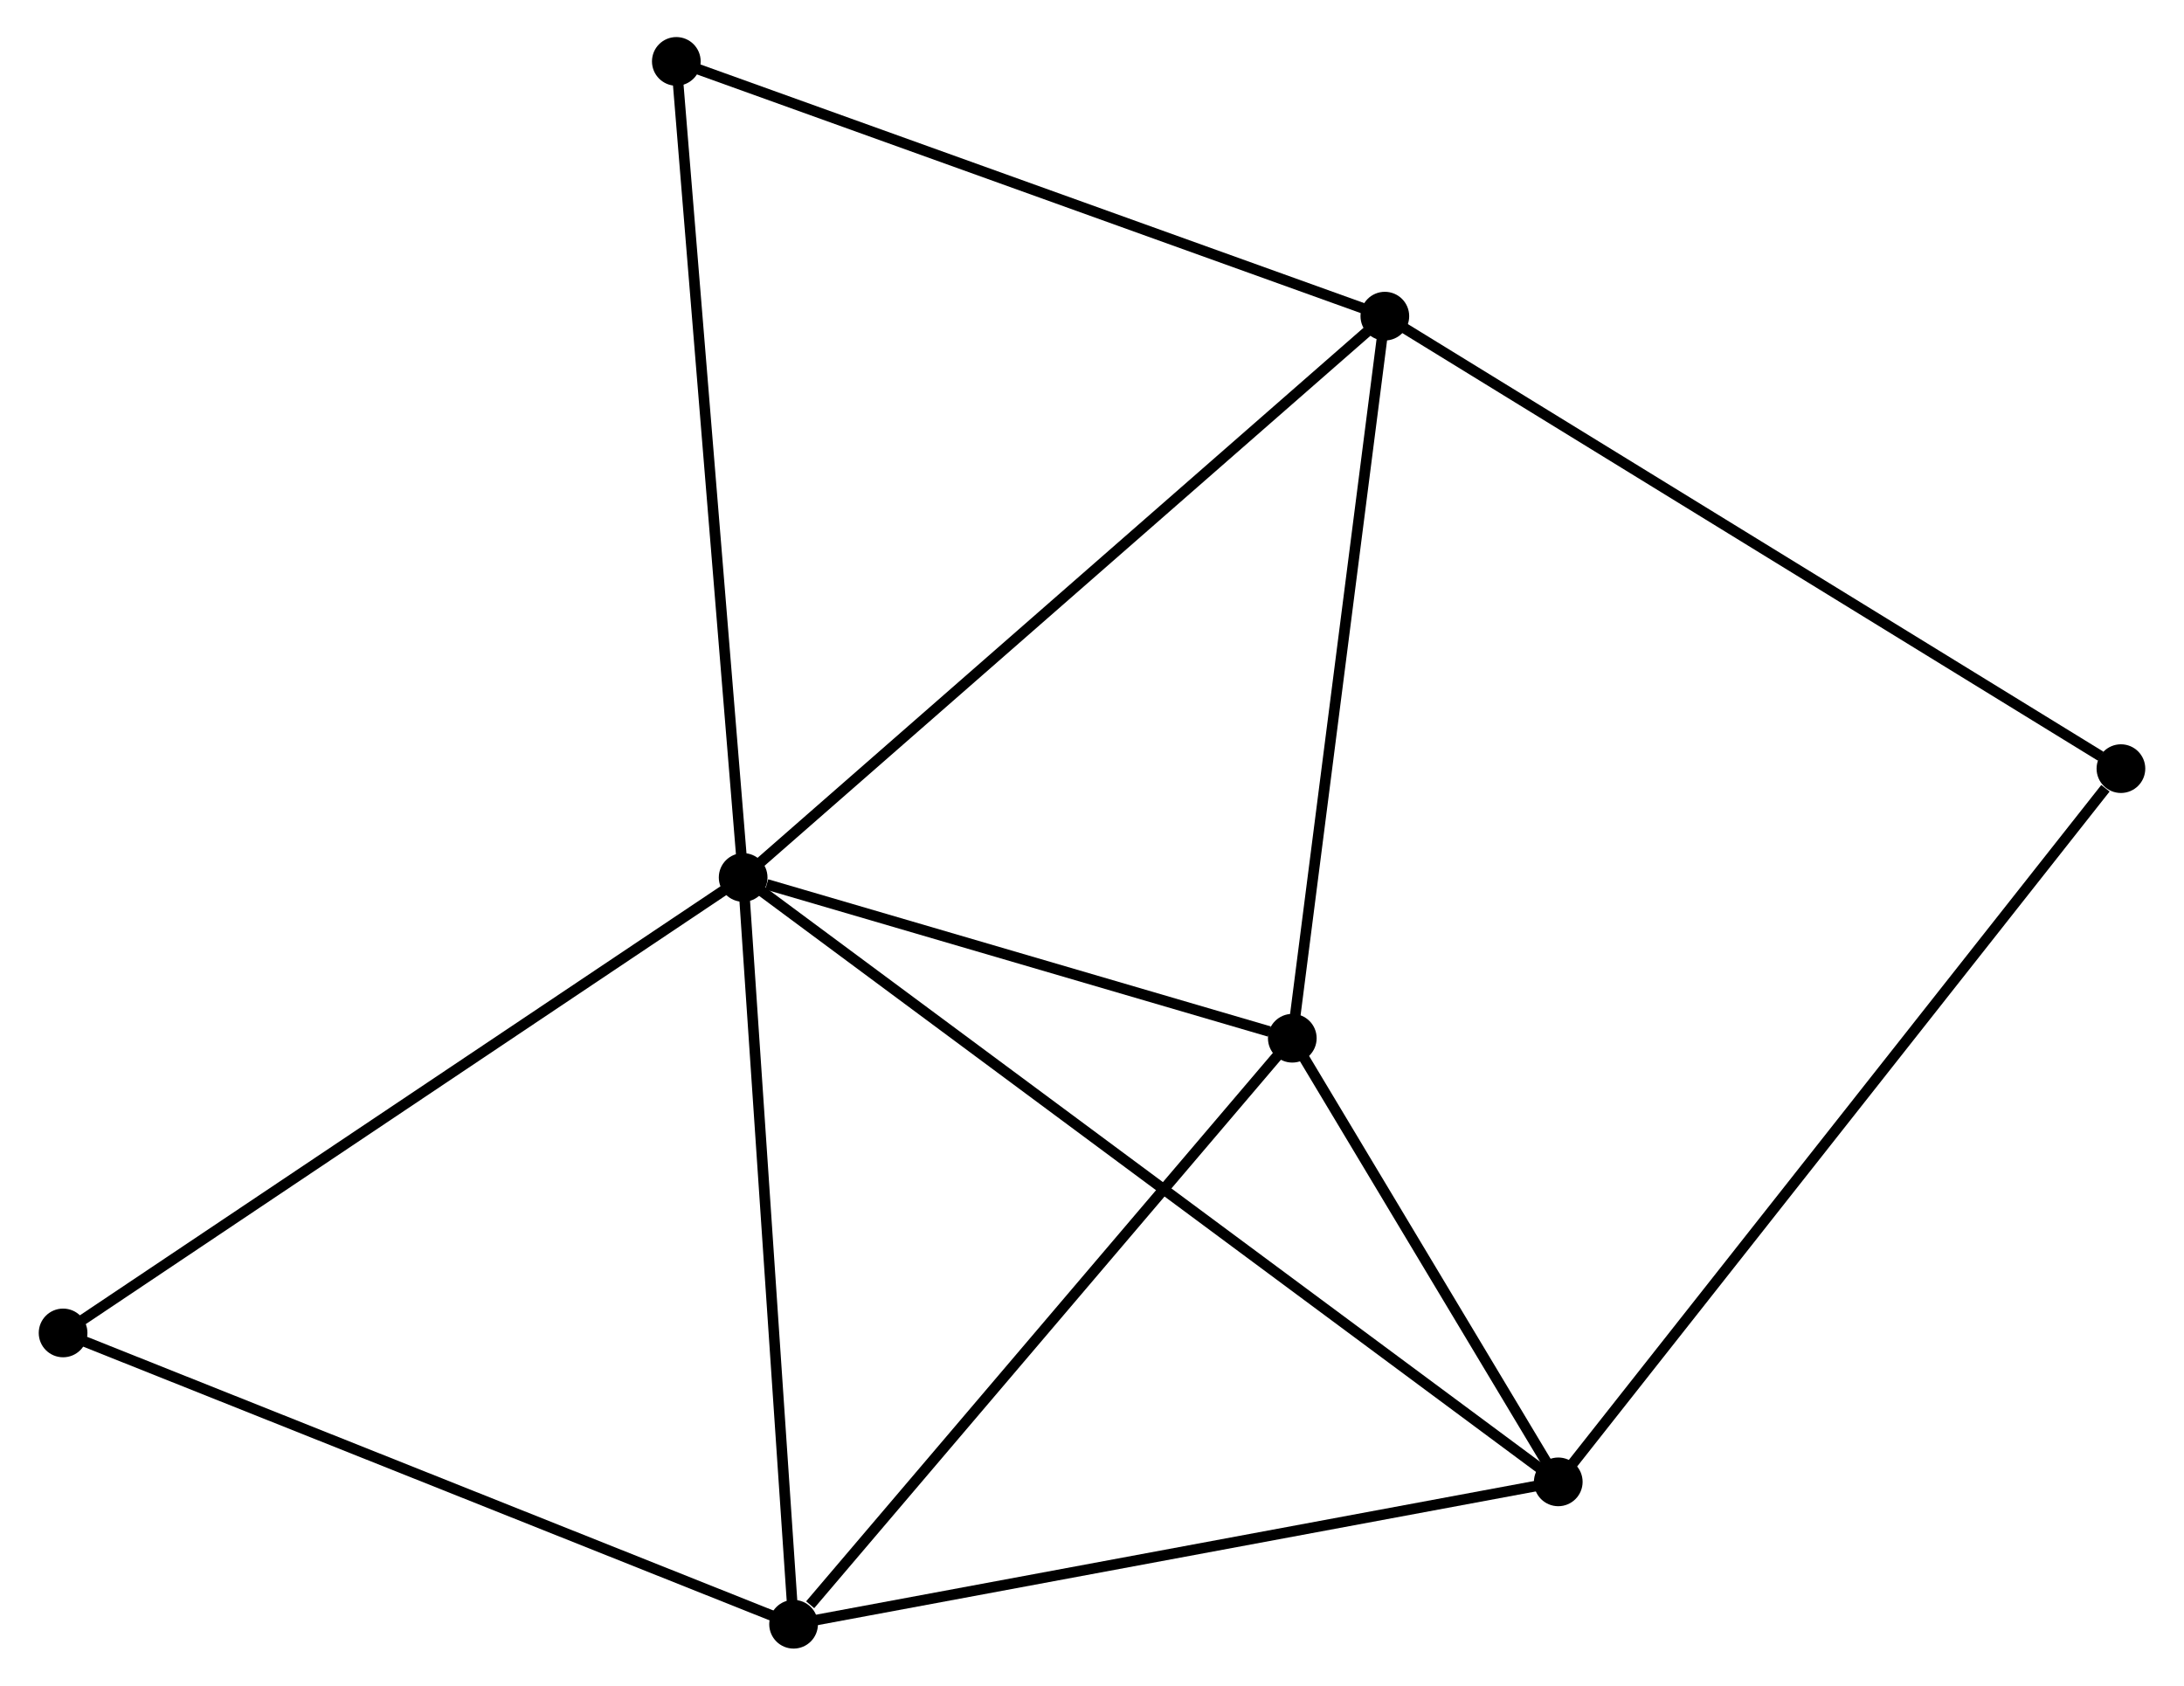 <?xml version="1.0" encoding="UTF-8" standalone="no"?>
<!DOCTYPE svg PUBLIC "-//W3C//DTD SVG 1.1//EN"
 "http://www.w3.org/Graphics/SVG/1.1/DTD/svg11.dtd">
<!-- Generated by graphviz version 2.36.0 (20140111.2315)
 -->
<!-- Title: %3 Pages: 1 -->
<svg width="206pt" height="159pt"
 viewBox="0.00 0.00 205.98 159.23" xmlns="http://www.w3.org/2000/svg" xmlns:xlink="http://www.w3.org/1999/xlink">
<g id="graph0" class="graph" transform="scale(1 1) rotate(0) translate(4 155.229)">
<title>%3</title>
<!-- 0 -->
<g id="node1" class="node"><title>0</title>
<ellipse fill="black" stroke="black" cx="66.038" cy="-72.343" rx="1.8" ry="1.8"/>
</g>
<!-- 1 -->
<g id="node2" class="node"><title>1</title>
<ellipse fill="black" stroke="black" cx="126.652" cy="-125.365" rx="1.8" ry="1.8"/>
</g>
<!-- 0&#45;&#45;1 -->
<g id="edge1" class="edge"><title>0&#45;&#45;1</title>
<path fill="none" stroke="black" d="M67.536,-73.653C75.849,-80.925 116.246,-116.263 124.983,-123.906"/>
</g>
<!-- 2 -->
<g id="node3" class="node"><title>2</title>
<ellipse fill="black" stroke="black" cx="70.802" cy="-1.8" rx="1.8" ry="1.8"/>
</g>
<!-- 0&#45;&#45;2 -->
<g id="edge2" class="edge"><title>0&#45;&#45;2</title>
<path fill="none" stroke="black" d="M66.175,-70.308C66.871,-60.007 69.997,-13.713 70.673,-3.71"/>
</g>
<!-- 3 -->
<g id="node4" class="node"><title>3</title>
<ellipse fill="black" stroke="black" cx="143.033" cy="-15.25" rx="1.8" ry="1.8"/>
</g>
<!-- 0&#45;&#45;3 -->
<g id="edge3" class="edge"><title>0&#45;&#45;3</title>
<path fill="none" stroke="black" d="M67.646,-71.15C77.666,-63.72 131.439,-23.847 141.434,-16.436"/>
</g>
<!-- 4 -->
<g id="node5" class="node"><title>4</title>
<ellipse fill="black" stroke="black" cx="117.91" cy="-57.156" rx="1.8" ry="1.8"/>
</g>
<!-- 0&#45;&#45;4 -->
<g id="edge4" class="edge"><title>0&#45;&#45;4</title>
<path fill="none" stroke="black" d="M68.267,-71.69C76.799,-69.192 107.33,-60.254 115.748,-57.789"/>
</g>
<!-- 5 -->
<g id="node6" class="node"><title>5</title>
<ellipse fill="black" stroke="black" cx="59.726" cy="-149.429" rx="1.8" ry="1.8"/>
</g>
<!-- 0&#45;&#45;5 -->
<g id="edge5" class="edge"><title>0&#45;&#45;5</title>
<path fill="none" stroke="black" d="M65.882,-74.248C65.008,-84.913 60.736,-137.099 59.877,-147.59"/>
</g>
<!-- 6 -->
<g id="node7" class="node"><title>6</title>
<ellipse fill="black" stroke="black" cx="1.8" cy="-29.318" rx="1.8" ry="1.8"/>
</g>
<!-- 0&#45;&#45;6 -->
<g id="edge6" class="edge"><title>0&#45;&#45;6</title>
<path fill="none" stroke="black" d="M64.45,-71.279C55.64,-65.379 12.828,-36.704 3.568,-30.502"/>
</g>
<!-- 1&#45;&#45;4 -->
<g id="edge7" class="edge"><title>1&#45;&#45;4</title>
<path fill="none" stroke="black" d="M126.399,-123.397C125.123,-113.437 119.387,-68.675 118.147,-59.003"/>
</g>
<!-- 1&#45;&#45;5 -->
<g id="edge8" class="edge"><title>1&#45;&#45;5</title>
<path fill="none" stroke="black" d="M124.721,-126.059C114.948,-129.573 71.029,-145.365 61.538,-148.777"/>
</g>
<!-- 7 -->
<g id="node8" class="node"><title>7</title>
<ellipse fill="black" stroke="black" cx="196.181" cy="-82.622" rx="1.8" ry="1.8"/>
</g>
<!-- 1&#45;&#45;7 -->
<g id="edge9" class="edge"><title>1&#45;&#45;7</title>
<path fill="none" stroke="black" d="M128.37,-124.309C137.906,-118.446 184.245,-89.96 194.267,-83.799"/>
</g>
<!-- 2&#45;&#45;3 -->
<g id="edge10" class="edge"><title>2&#45;&#45;3</title>
<path fill="none" stroke="black" d="M72.587,-2.132C82.494,-3.977 130.633,-12.941 141.045,-14.88"/>
</g>
<!-- 2&#45;&#45;4 -->
<g id="edge11" class="edge"><title>2&#45;&#45;4</title>
<path fill="none" stroke="black" d="M72.369,-3.642C79.649,-12.196 110.086,-47.962 116.657,-55.683"/>
</g>
<!-- 2&#45;&#45;6 -->
<g id="edge12" class="edge"><title>2&#45;&#45;6</title>
<path fill="none" stroke="black" d="M69.096,-2.48C59.633,-6.254 13.646,-24.594 3.699,-28.56"/>
</g>
<!-- 3&#45;&#45;4 -->
<g id="edge13" class="edge"><title>3&#45;&#45;4</title>
<path fill="none" stroke="black" d="M141.954,-17.05C137.821,-23.944 123.035,-48.608 118.958,-55.409"/>
</g>
<!-- 3&#45;&#45;7 -->
<g id="edge14" class="edge"><title>3&#45;&#45;7</title>
<path fill="none" stroke="black" d="M144.347,-16.915C151.636,-26.155 187.057,-71.056 194.718,-80.768"/>
</g>
</g>
</svg>
